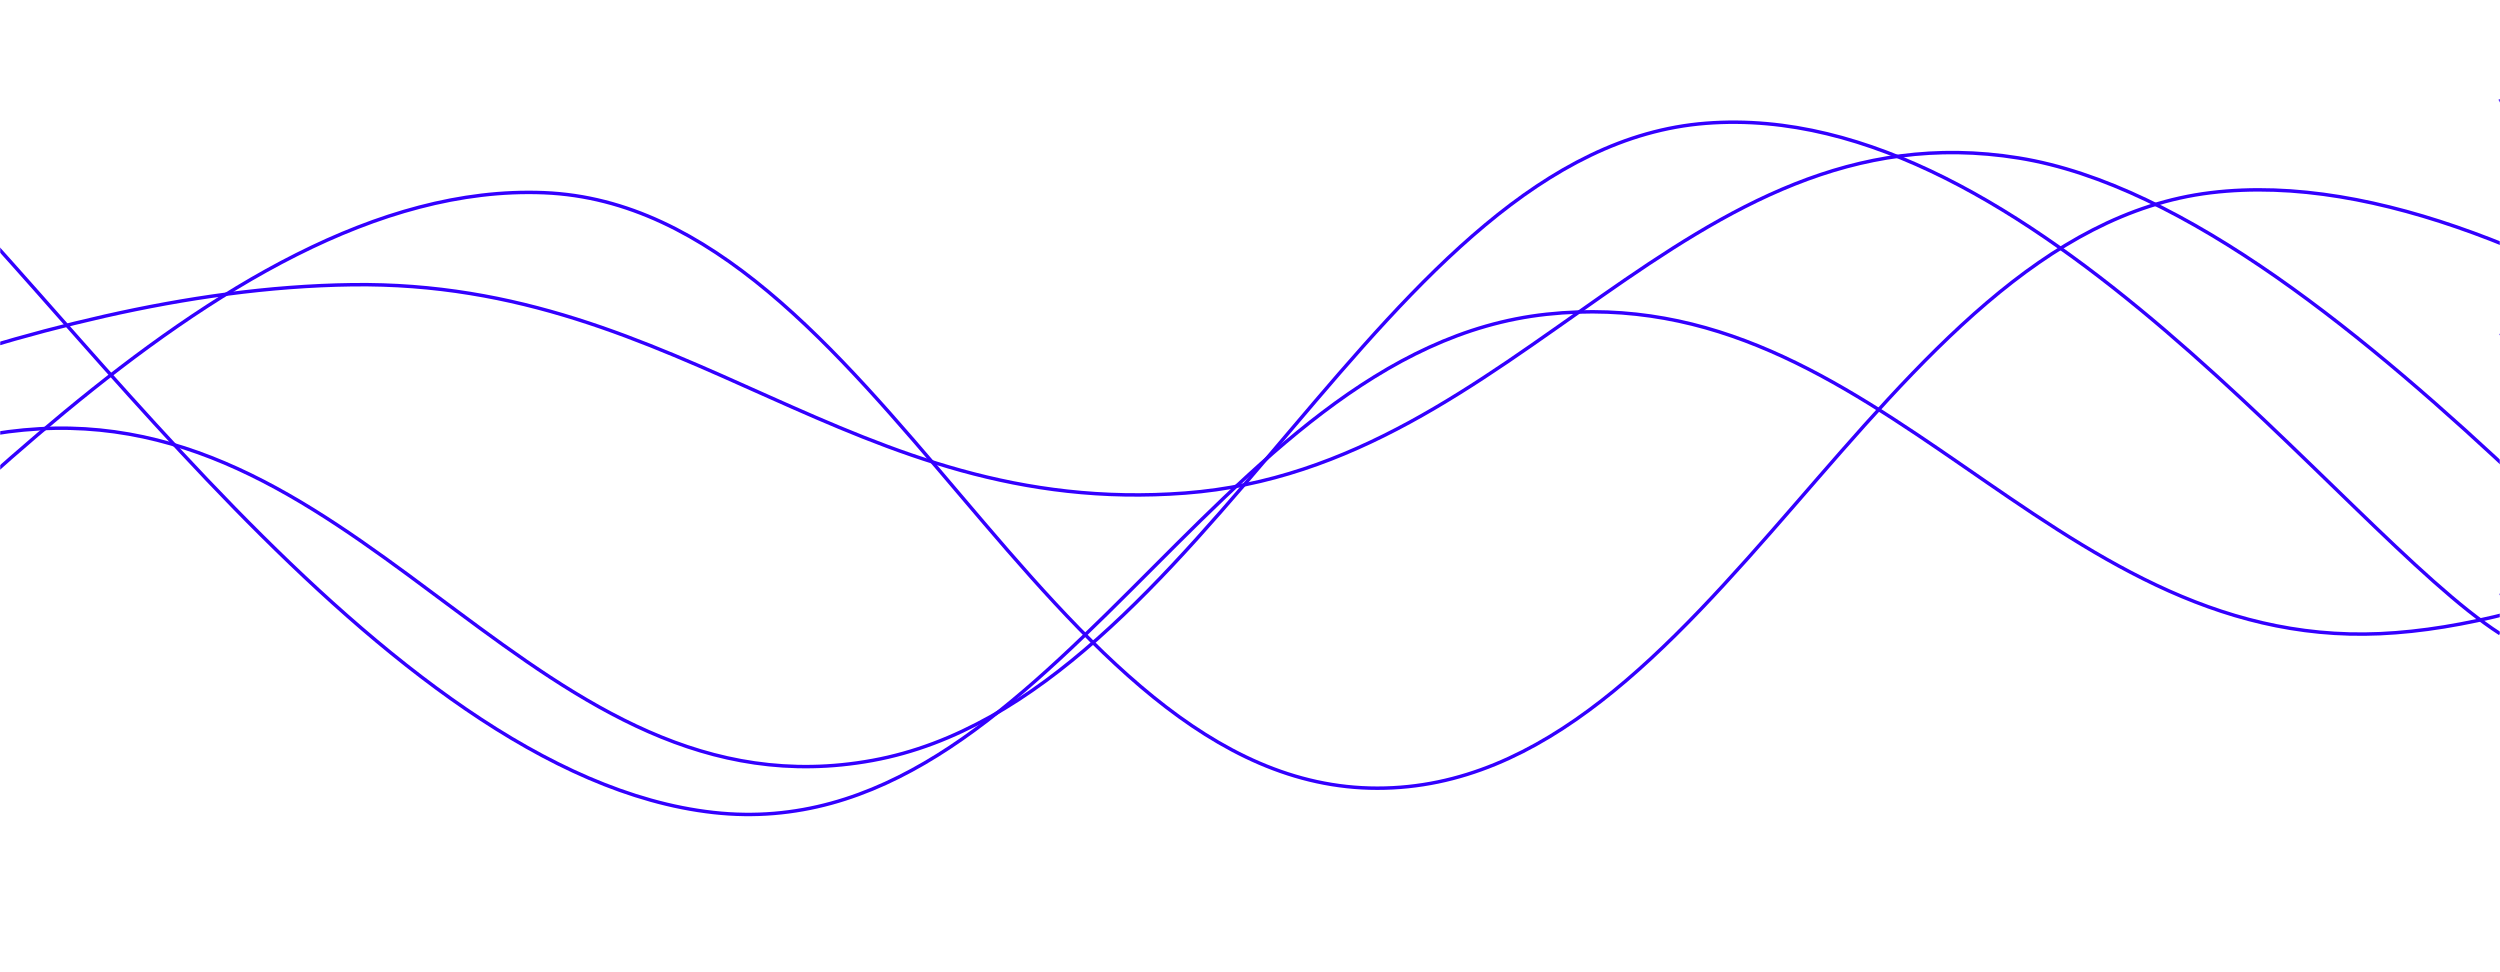 <svg xmlns="http://www.w3.org/2000/svg" version="1.1" xmlns:xlink="http://www.w3.org/1999/xlink" xmlns:svgjs="http://svgjs.com/svgjs" width="1440" height="560" preserveAspectRatio="none" viewBox="0 0 1440 560"><g mask="url(&quot;#SvgjsMask1002&quot;)" fill="none"><path d="M -277.229,297 C -181.23,270.4 10.77,166.6 202.771,164 C 394.77,161.4 490.77,298.6 682.771,284 C 874.77,269.4 970.77,60 1162.771,91 C 1354.77,122 1587.32,445.8 1642.771,439 C 1698.22,432.2 1480.55,133.4 1440,57" stroke="rgba(51, 0, 255, 1)" stroke-width="2"></path><path d="M -937.393,279 C -841.39,321.8 -649.39,499.4 -457.393,493 C -265.39,486.6 -169.39,258 22.607,247 C 214.61,236 310.61,473.2 502.607,438 C 694.61,402.8 795.13,85.6 982.607,71 C 1170.09,56.4 1348.52,306.2 1440,365" stroke="rgba(51, 0, 255, 1)" stroke-width="2"></path><path d="M -166.643,415 C -70.64,354.2 121.36,103.2 313.357,111 C 505.36,118.8 601.36,454 793.357,454 C 985.36,454 1081.36,134.4 1273.357,111 C 1465.36,87.6 1720.03,320.8 1753.357,337 C 1786.69,353.2 1502.67,221 1440,192" stroke="rgba(51, 0, 255, 1)" stroke-width="2"></path><path d="M -69.076,74 C 26.92,152.8 218.92,446.6 410.924,468 C 602.92,489.4 698.92,201.6 890.924,181 C 1082.92,160.4 1178.92,373.6 1370.924,365 C 1562.92,356.4 1837.11,142.4 1850.924,138 C 1864.74,133.6 1522.18,302 1440,343" stroke="rgba(51, 0, 255, 1)" stroke-width="2"></path></g><defs><mask id="SvgjsMask1002"><rect width="1440" height="560" fill="#ffffff"></rect></mask></defs></svg>